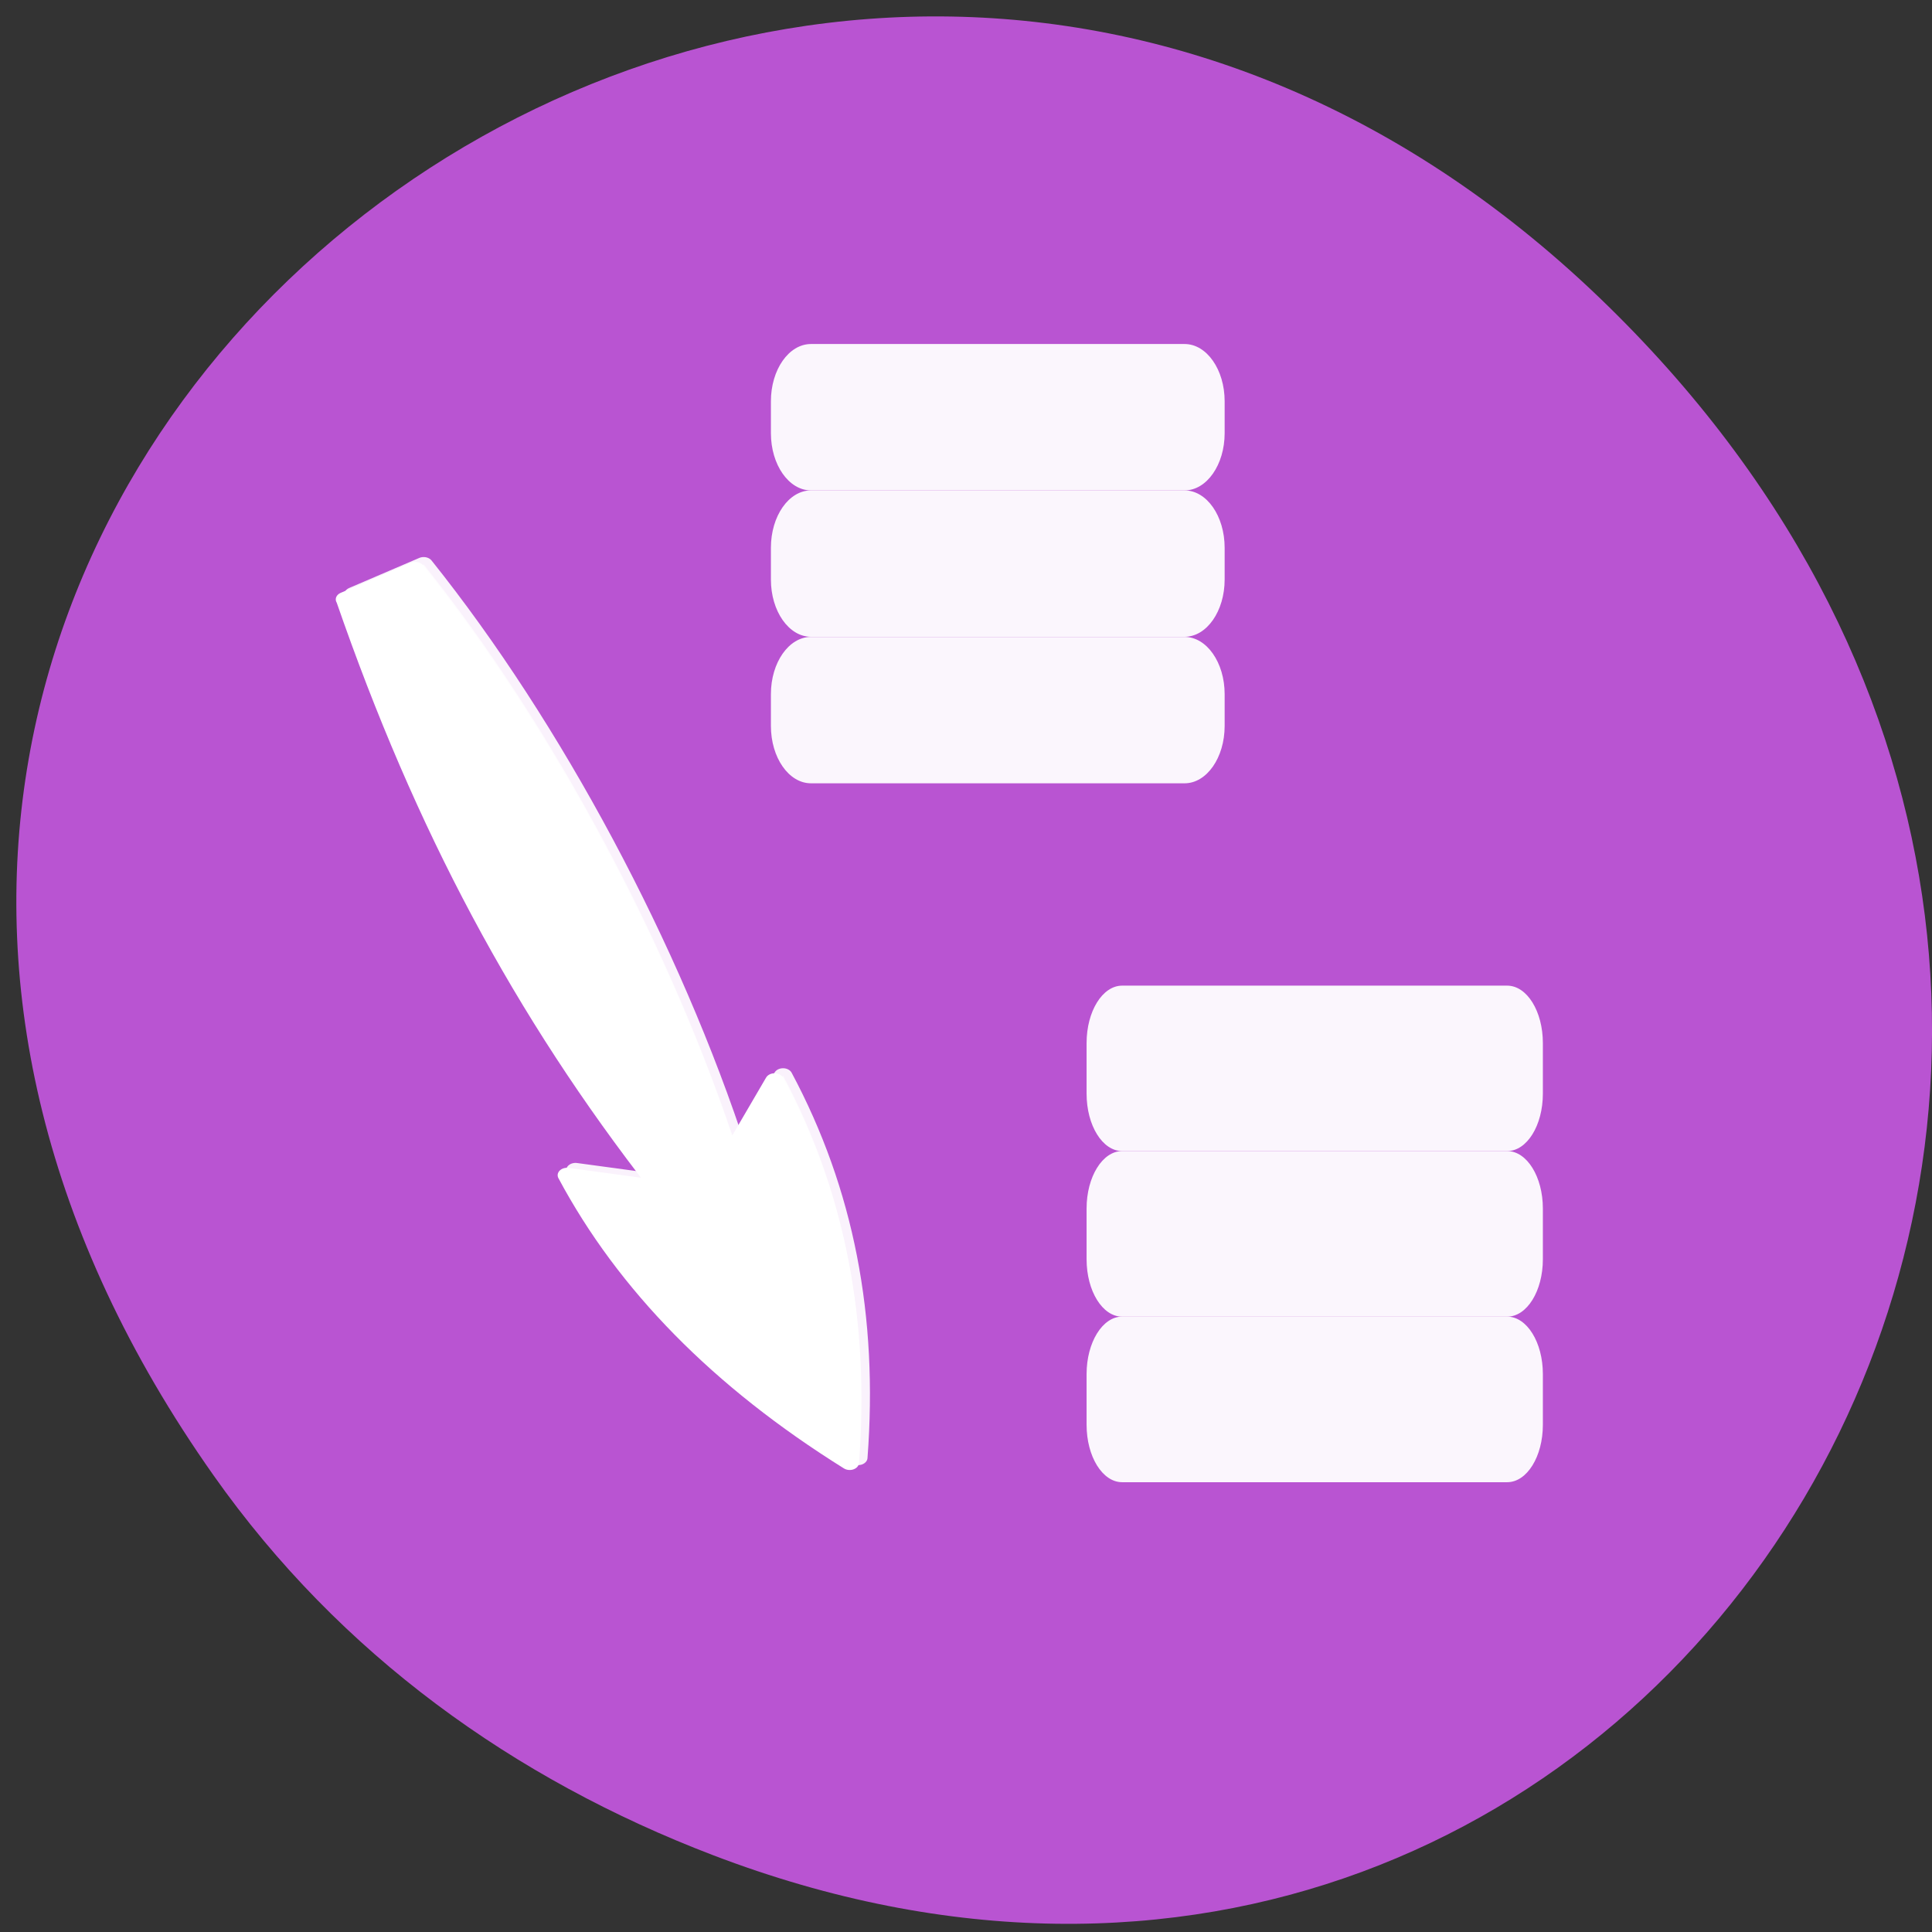 <svg xmlns="http://www.w3.org/2000/svg" viewBox="0 0 48 48"><rect x="0" y="0" width="48" height="48" fill="#333333" stroke="none"/><path d="m 5.309 36.66 c -17.113 -24.238 14.492 -48.797 34.652 -29.047 c 18.996 18.605 1.387 47.516 -22.25 38.477 c -4.934 -1.887 -9.262 -4.98 -12.402 -9.43" style="fill:#b954d2"/><g style="fill:#fff"><g style="fill-opacity:0.949;fill-rule:evenodd"><path d="m 29.43 8.547 h -9.281 c -0.551 0 -0.996 0.637 -0.996 1.422 v 0.793 c 0 0.785 0.445 1.422 0.996 1.422 h 9.281 c 0.551 0 0.996 -0.637 0.996 -1.422 v -0.793 c 0 -0.785 -0.445 -1.422 -0.996 -1.422"/><path d="m 29.43 12.184 h -9.281 c -0.551 0 -0.996 0.637 -0.996 1.426 v 0.789 c 0 0.785 0.445 1.422 0.996 1.422 h 9.281 c 0.551 0 0.996 -0.637 0.996 -1.422 v -0.789 c 0 -0.789 -0.445 -1.426 -0.996 -1.426"/><path d="m 29.43 15.824 h -9.281 c -0.551 0 -0.996 0.637 -0.996 1.422 v 0.789 c 0 0.789 0.445 1.426 0.996 1.426 h 9.281 c 0.551 0 0.996 -0.637 0.996 -1.426 v -0.789 c 0 -0.785 -0.445 -1.422 -0.996 -1.422"/></g><g transform="matrix(0.414 0 0 -0.329 -29.723 54.635)" style="stroke:#fff;stroke-linecap:round;stroke-linejoin:round;stroke-width:1.121"><path d="m 93.024 121.168 c 4.744 -17.246 10.666 -31.202 18.87 -44.433 l -5.564 0.95 c 3.555 -8.374 9.214 -15.595 16.965 -21.7 c 0.641 10.642 -0.811 20.144 -4.508 28.85 l -2.697 -5.82 c -4.008 15.512 -11.119 32.235 -18.87 44.422 l -4.206 -2.269" style="stroke-opacity:0.925;fill-opacity:0.784"/><path d="m 92.515 120.8 c 4.744 -17.246 10.666 -31.202 18.87 -44.433 l -5.564 0.95 c 3.555 -8.374 9.204 -15.607 16.965 -21.7 c 0.641 10.642 -0.811 20.144 -4.508 28.838 l -2.697 -5.808 c -4.008 15.5 -11.119 32.235 -18.87 44.422 l -4.206 -2.269"/></g><g style="fill-opacity:0.949;fill-rule:evenodd"><path d="m 37.445 24.488 h -9.566 c -0.488 0 -0.883 0.637 -0.883 1.426 v 1.258 c 0 0.789 0.395 1.426 0.883 1.426 h 9.566 c 0.492 0 0.887 -0.637 0.887 -1.426 v -1.258 c 0 -0.789 -0.395 -1.426 -0.887 -1.426"/><path d="m 37.445 28.598 h -9.566 c -0.488 0 -0.883 0.641 -0.883 1.426 v 1.262 c 0 0.789 0.395 1.426 0.883 1.426 h 9.566 c 0.492 0 0.887 -0.637 0.887 -1.426 v -1.262 c 0 -0.785 -0.395 -1.426 -0.887 -1.426"/><path d="m 37.445 32.711 h -9.566 c -0.488 0 -0.883 0.641 -0.883 1.426 v 1.262 c 0 0.789 0.395 1.426 0.883 1.426 h 9.566 c 0.492 0 0.887 -0.637 0.887 -1.426 v -1.262 c 0 -0.785 -0.395 -1.426 -0.887 -1.426"/></g></g></svg>